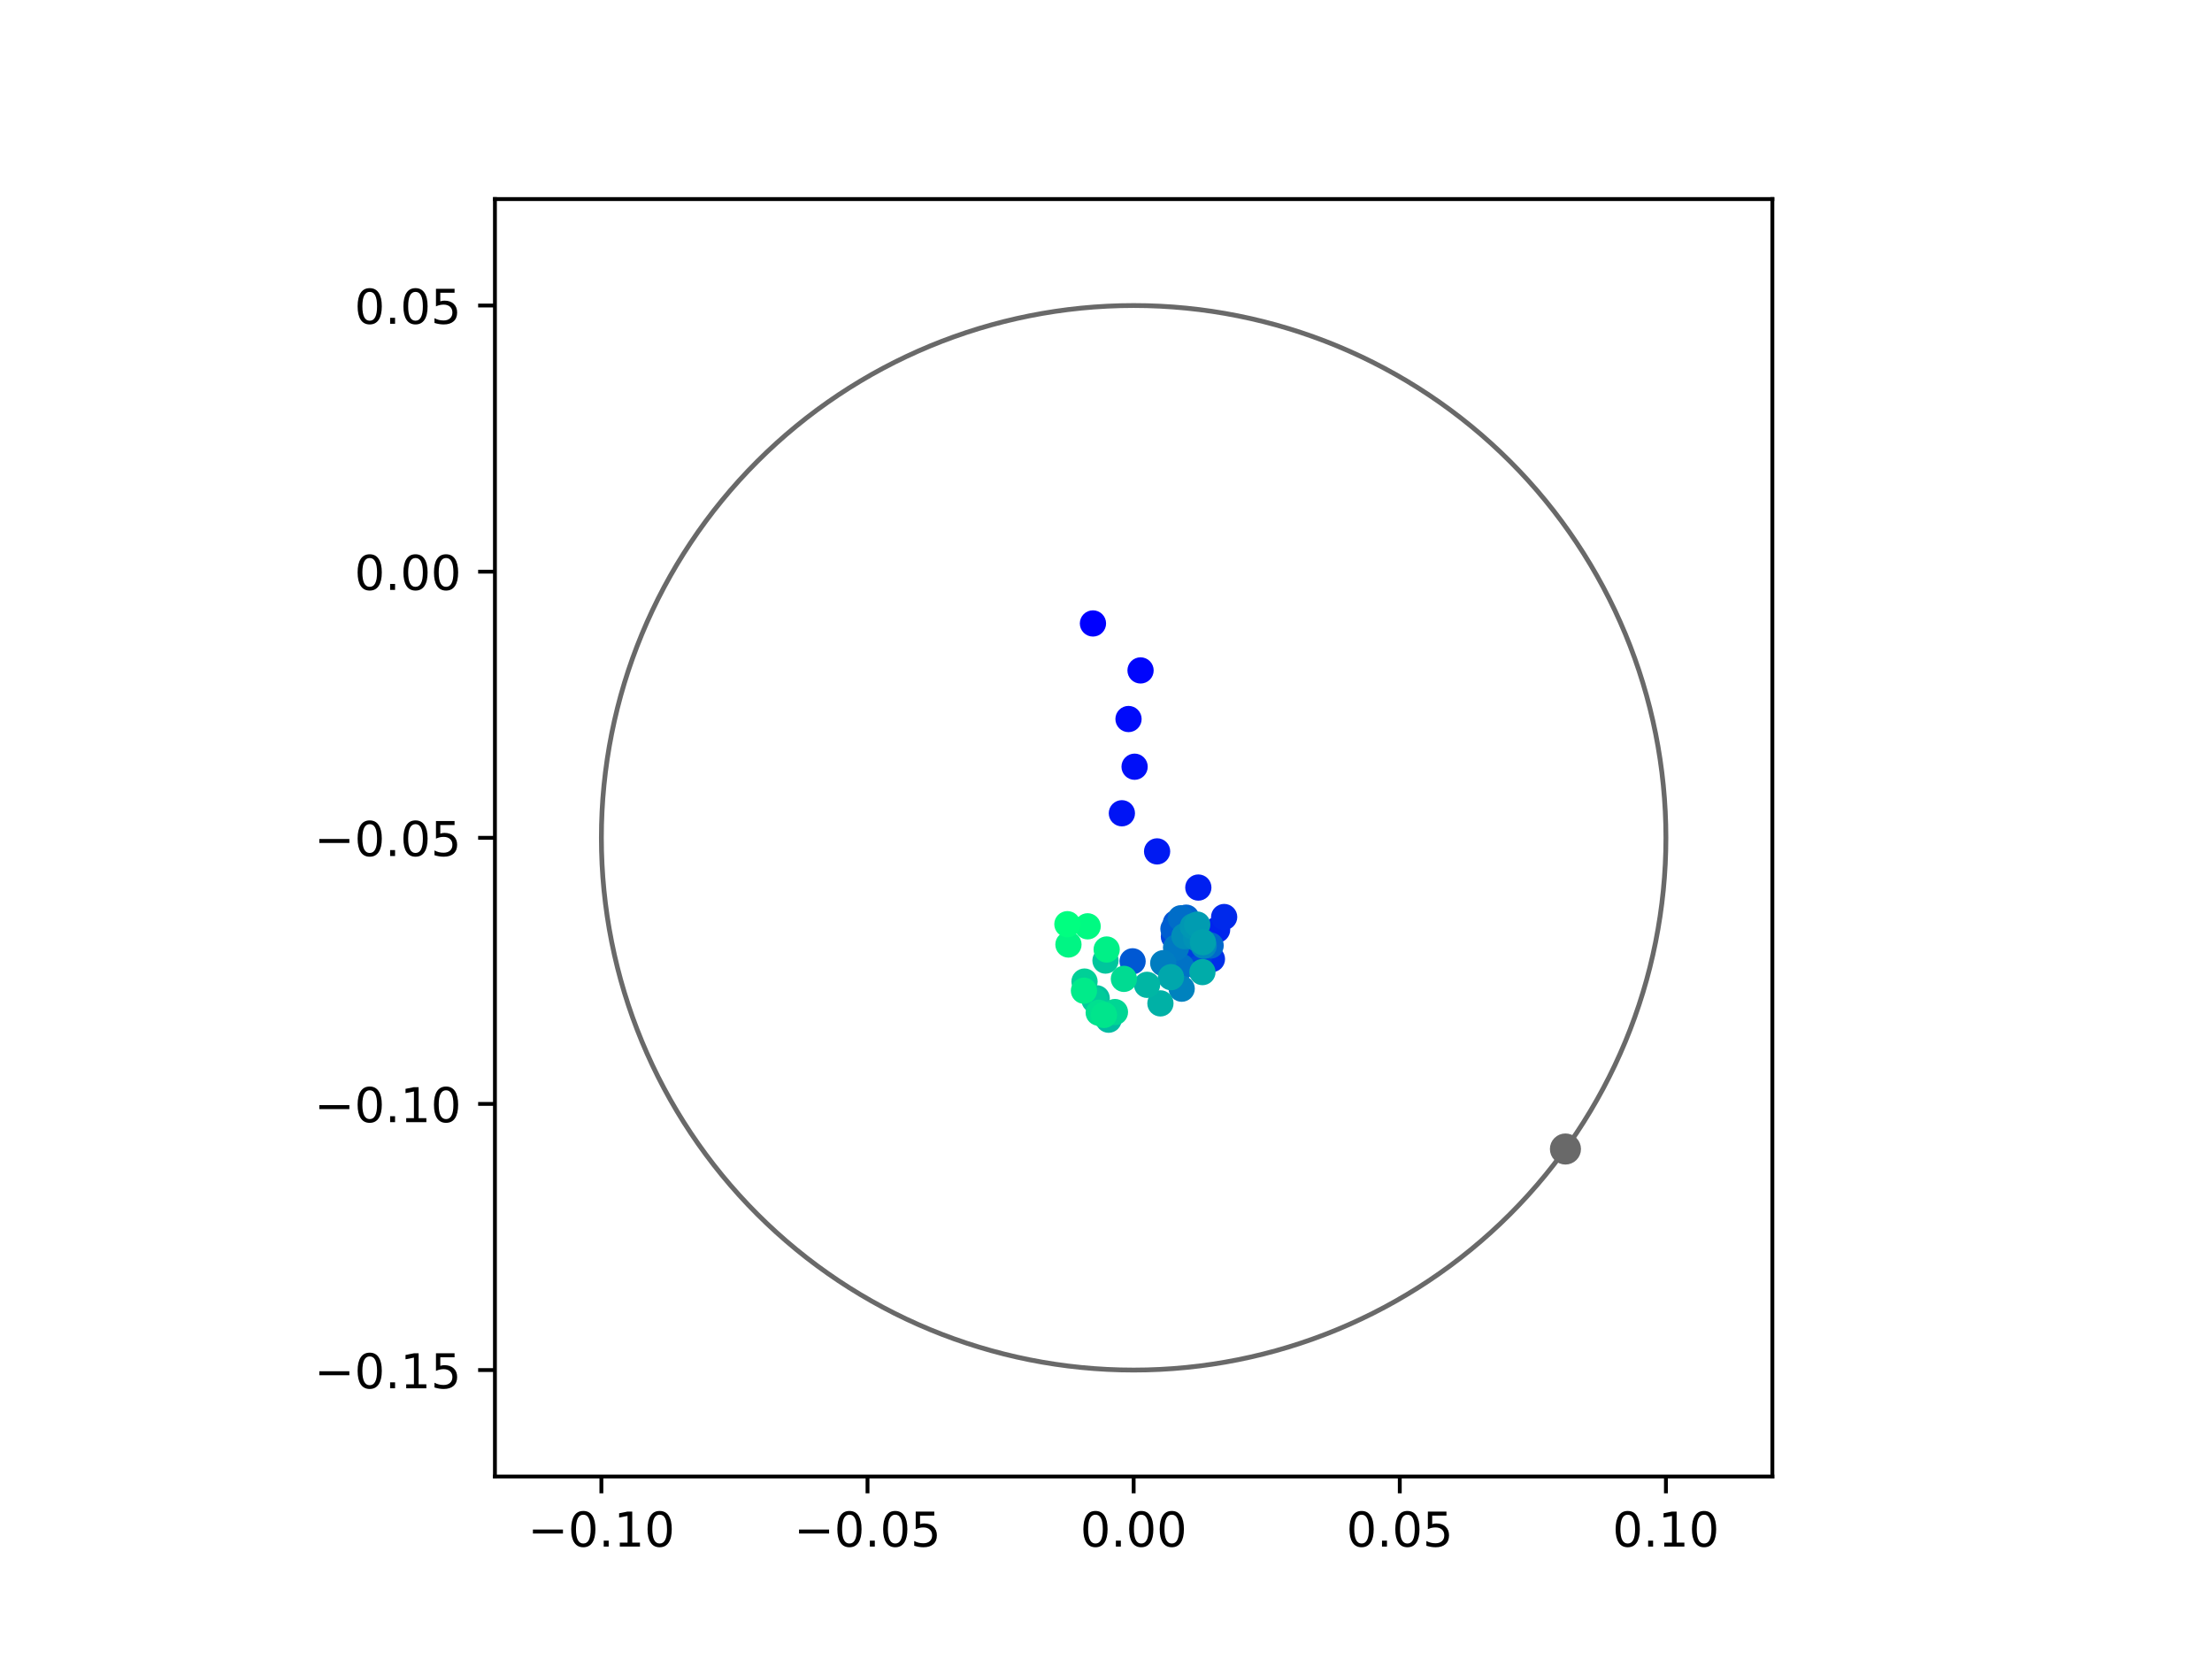 <?xml version="1.0" encoding="utf-8" standalone="no"?>
<!DOCTYPE svg PUBLIC "-//W3C//DTD SVG 1.1//EN"
  "http://www.w3.org/Graphics/SVG/1.1/DTD/svg11.dtd">
<!-- Created with matplotlib (https://matplotlib.org/) -->
<svg height="345.6pt" version="1.1" viewBox="0 0 460.8 345.6" width="460.8pt" xmlns="http://www.w3.org/2000/svg" xmlns:xlink="http://www.w3.org/1999/xlink">
 <defs>
  <style type="text/css">
*{stroke-linecap:butt;stroke-linejoin:round;}
  </style>
 </defs>
 <g id="figure_1">
  <g id="patch_1">
   <path d="M 0 345.6 
L 460.8 345.6 
L 460.8 0 
L 0 0 
z
" style="fill:#ffffff;"/>
  </g>
  <g id="axes_1">
   <g id="patch_2">
    <path d="M 103.104 307.584 
L 369.216 307.584 
L 369.216 41.472 
L 103.104 41.472 
z
" style="fill:#ffffff;"/>
   </g>
   <g id="PathCollection_1">
    <defs>
     <path d="M 0 2.236 
C 0.593 2.236 1.162 2 1.581 1.581 
C 2 1.162 2.236 0.593 2.236 0 
C 2.236 -0.593 2 -1.162 1.581 -1.581 
C 1.162 -2 0.593 -2.236 0 -2.236 
C -0.593 -2.236 -1.162 -2 -1.581 -1.581 
C -2 -1.162 -2.236 -0.593 -2.236 0 
C -2.236 0.593 -2 1.162 -1.581 1.581 
C -1.162 2 -0.593 2.236 0 2.236 
z
" id="C0_0_80c108c382"/>
    </defs>
    <g clip-path="url(#pa5c720e883)">
     <use style="fill:#0000ff;stroke:#0000ff;" x="227.682" xlink:href="#C0_0_80c108c382" y="129.875"/>
    </g>
    <g clip-path="url(#pa5c720e883)">
     <use style="fill:#0005fc;stroke:#0005fc;" x="237.597" xlink:href="#C0_0_80c108c382" y="139.662"/>
    </g>
    <g clip-path="url(#pa5c720e883)">
     <use style="fill:#000afa;stroke:#000afa;" x="235.091" xlink:href="#C0_0_80c108c382" y="149.787"/>
    </g>
    <g clip-path="url(#pa5c720e883)">
     <use style="fill:#000ff8;stroke:#000ff8;" x="236.358" xlink:href="#C0_0_80c108c382" y="159.722"/>
    </g>
    <g clip-path="url(#pa5c720e883)">
     <use style="fill:#0014f5;stroke:#0014f5;" x="233.707" xlink:href="#C0_0_80c108c382" y="169.418"/>
    </g>
    <g clip-path="url(#pa5c720e883)">
     <use style="fill:#001af2;stroke:#001af2;" x="241.046" xlink:href="#C0_0_80c108c382" y="177.361"/>
    </g>
    <g clip-path="url(#pa5c720e883)">
     <use style="fill:#001ff0;stroke:#001ff0;" x="249.633" xlink:href="#C0_0_80c108c382" y="184.894"/>
    </g>
    <g clip-path="url(#pa5c720e883)">
     <use style="fill:#0024ed;stroke:#0024ed;" x="253.546" xlink:href="#C0_0_80c108c382" y="193.683"/>
    </g>
    <g clip-path="url(#pa5c720e883)">
     <use style="fill:#0029eb;stroke:#0029eb;" x="255.012" xlink:href="#C0_0_80c108c382" y="191.032"/>
    </g>
    <g clip-path="url(#pa5c720e883)">
     <use style="fill:#002fe8;stroke:#002fe8;" x="252.467" xlink:href="#C0_0_80c108c382" y="199.792"/>
    </g>
    <g clip-path="url(#pa5c720e883)">
     <use style="fill:#0034e5;stroke:#0034e5;" x="250.884" xlink:href="#C0_0_80c108c382" y="196.227"/>
    </g>
    <g clip-path="url(#pa5c720e883)">
     <use style="fill:#0039e2;stroke:#0039e2;" x="249.801" xlink:href="#C0_0_80c108c382" y="198.376"/>
    </g>
    <g clip-path="url(#pa5c720e883)">
     <use style="fill:#003ee0;stroke:#003ee0;" x="249.721" xlink:href="#C0_0_80c108c382" y="199.975"/>
    </g>
    <g clip-path="url(#pa5c720e883)">
     <use style="fill:#0043de;stroke:#0043de;" x="244.547" xlink:href="#C0_0_80c108c382" y="195.111"/>
    </g>
    <g clip-path="url(#pa5c720e883)">
     <use style="fill:#0049db;stroke:#0049db;" x="249.859" xlink:href="#C0_0_80c108c382" y="201.627"/>
    </g>
    <g clip-path="url(#pa5c720e883)">
     <use style="fill:#004ed8;stroke:#004ed8;" x="246.847" xlink:href="#C0_0_80c108c382" y="194.105"/>
    </g>
    <g clip-path="url(#pa5c720e883)">
     <use style="fill:#0053d6;stroke:#0053d6;" x="244.948" xlink:href="#C0_0_80c108c382" y="192.301"/>
    </g>
    <g clip-path="url(#pa5c720e883)">
     <use style="fill:#0058d3;stroke:#0058d3;" x="235.939" xlink:href="#C0_0_80c108c382" y="200.258"/>
    </g>
    <g clip-path="url(#pa5c720e883)">
     <use style="fill:#005ed0;stroke:#005ed0;" x="244.449" xlink:href="#C0_0_80c108c382" y="193.505"/>
    </g>
    <g clip-path="url(#pa5c720e883)">
     <use style="fill:#0063ce;stroke:#0063ce;" x="247.108" xlink:href="#C0_0_80c108c382" y="191.164"/>
    </g>
    <g clip-path="url(#pa5c720e883)">
     <use style="fill:#0068cb;stroke:#0068cb;" x="252.193" xlink:href="#C0_0_80c108c382" y="196.976"/>
    </g>
    <g clip-path="url(#pa5c720e883)">
     <use style="fill:#006dc8;stroke:#006dc8;" x="245.996" xlink:href="#C0_0_80c108c382" y="191.291"/>
    </g>
    <g clip-path="url(#pa5c720e883)">
     <use style="fill:#0072c6;stroke:#0072c6;" x="246.104" xlink:href="#C0_0_80c108c382" y="201.407"/>
    </g>
    <g clip-path="url(#pa5c720e883)">
     <use style="fill:#0078c3;stroke:#0078c3;" x="244.997" xlink:href="#C0_0_80c108c382" y="197.403"/>
    </g>
    <g clip-path="url(#pa5c720e883)">
     <use style="fill:#007dc0;stroke:#007dc0;" x="242.323" xlink:href="#C0_0_80c108c382" y="200.655"/>
    </g>
    <g clip-path="url(#pa5c720e883)">
     <use style="fill:#0082be;stroke:#0082be;" x="246.167" xlink:href="#C0_0_80c108c382" y="205.961"/>
    </g>
    <g clip-path="url(#pa5c720e883)">
     <use style="fill:#0087bc;stroke:#0087bc;" x="250.751" xlink:href="#C0_0_80c108c382" y="197.02"/>
    </g>
    <g clip-path="url(#pa5c720e883)">
     <use style="fill:#008db8;stroke:#008db8;" x="246.731" xlink:href="#C0_0_80c108c382" y="195.013"/>
    </g>
    <g clip-path="url(#pa5c720e883)">
     <use style="fill:#0092b6;stroke:#0092b6;" x="249.176" xlink:href="#C0_0_80c108c382" y="195.417"/>
    </g>
    <g clip-path="url(#pa5c720e883)">
     <use style="fill:#0097b3;stroke:#0097b3;" x="248.49" xlink:href="#C0_0_80c108c382" y="192.986"/>
    </g>
    <g clip-path="url(#pa5c720e883)">
     <use style="fill:#009cb1;stroke:#009cb1;" x="249.406" xlink:href="#C0_0_80c108c382" y="192.608"/>
    </g>
    <g clip-path="url(#pa5c720e883)">
     <use style="fill:#00a1ae;stroke:#00a1ae;" x="250.579" xlink:href="#C0_0_80c108c382" y="196.276"/>
    </g>
    <g clip-path="url(#pa5c720e883)">
     <use style="fill:#00a7ac;stroke:#00a7ac;" x="243.939" xlink:href="#C0_0_80c108c382" y="203.561"/>
    </g>
    <g clip-path="url(#pa5c720e883)">
     <use style="fill:#00aca9;stroke:#00aca9;" x="250.49" xlink:href="#C0_0_80c108c382" y="202.505"/>
    </g>
    <g clip-path="url(#pa5c720e883)">
     <use style="fill:#00b1a6;stroke:#00b1a6;" x="241.736" xlink:href="#C0_0_80c108c382" y="209.022"/>
    </g>
    <g clip-path="url(#pa5c720e883)">
     <use style="fill:#00b6a4;stroke:#00b6a4;" x="238.95" xlink:href="#C0_0_80c108c382" y="205.158"/>
    </g>
    <g clip-path="url(#pa5c720e883)">
     <use style="fill:#00bca1;stroke:#00bca1;" x="230.945" xlink:href="#C0_0_80c108c382" y="212.423"/>
    </g>
    <g clip-path="url(#pa5c720e883)">
     <use style="fill:#00c19e;stroke:#00c19e;" x="228.466" xlink:href="#C0_0_80c108c382" y="207.964"/>
    </g>
    <g clip-path="url(#pa5c720e883)">
     <use style="fill:#00c69c;stroke:#00c69c;" x="230.294" xlink:href="#C0_0_80c108c382" y="200.106"/>
    </g>
    <g clip-path="url(#pa5c720e883)">
     <use style="fill:#00cb9a;stroke:#00cb9a;" x="228.013" xlink:href="#C0_0_80c108c382" y="208.336"/>
    </g>
    <g clip-path="url(#pa5c720e883)">
     <use style="fill:#00d097;stroke:#00d097;" x="225.926" xlink:href="#C0_0_80c108c382" y="204.478"/>
    </g>
    <g clip-path="url(#pa5c720e883)">
     <use style="fill:#00d694;stroke:#00d694;" x="232.264" xlink:href="#C0_0_80c108c382" y="210.829"/>
    </g>
    <g clip-path="url(#pa5c720e883)">
     <use style="fill:#00db92;stroke:#00db92;" x="234.13" xlink:href="#C0_0_80c108c382" y="203.917"/>
    </g>
    <g clip-path="url(#pa5c720e883)">
     <use style="fill:#00e08f;stroke:#00e08f;" x="228.882" xlink:href="#C0_0_80c108c382" y="210.967"/>
    </g>
    <g clip-path="url(#pa5c720e883)">
     <use style="fill:#00e58c;stroke:#00e58c;" x="229.98" xlink:href="#C0_0_80c108c382" y="211.433"/>
    </g>
    <g clip-path="url(#pa5c720e883)">
     <use style="fill:#00eb8a;stroke:#00eb8a;" x="225.809" xlink:href="#C0_0_80c108c382" y="206.383"/>
    </g>
    <g clip-path="url(#pa5c720e883)">
     <use style="fill:#00f087;stroke:#00f087;" x="230.54" xlink:href="#C0_0_80c108c382" y="197.799"/>
    </g>
    <g clip-path="url(#pa5c720e883)">
     <use style="fill:#00f584;stroke:#00f584;" x="222.577" xlink:href="#C0_0_80c108c382" y="196.76"/>
    </g>
    <g clip-path="url(#pa5c720e883)">
     <use style="fill:#00fa82;stroke:#00fa82;" x="226.575" xlink:href="#C0_0_80c108c382" y="192.969"/>
    </g>
    <g clip-path="url(#pa5c720e883)">
     <use style="fill:#00ff80;stroke:#00ff80;" x="222.359" xlink:href="#C0_0_80c108c382" y="192.527"/>
    </g>
   </g>
   <g id="PathCollection_2">
    <defs>
     <path d="M 0 2.739 
C 0.726 2.739 1.423 2.45 1.936 1.936 
C 2.45 1.423 2.739 0.726 2.739 0 
C 2.739 -0.726 2.45 -1.423 1.936 -1.936 
C 1.423 -2.45 0.726 -2.739 0 -2.739 
C -0.726 -2.739 -1.423 -2.45 -1.936 -1.936 
C -2.45 -1.423 -2.739 -0.726 -2.739 0 
C -2.739 0.726 -2.45 1.423 -1.936 1.936 
C -1.423 2.45 -0.726 2.739 0 2.739 
z
" id="m6504abdcd2" style="stroke:#696969;"/>
    </defs>
    <g clip-path="url(#pa5c720e883)">
     <use style="fill:#696969;stroke:#696969;" x="326.111" xlink:href="#m6504abdcd2" y="239.36"/>
    </g>
   </g>
   <g id="patch_3">
    <path clip-path="url(#pa5c720e883)" d="M 236.16 285.408 
C 265.566 285.408 293.771 273.725 314.564 252.932 
C 335.357 232.139 347.04 203.934 347.04 174.528 
C 347.04 145.122 335.357 116.917 314.564 96.124 
C 293.771 75.331 265.566 63.648 236.16 63.648 
C 206.754 63.648 178.549 75.331 157.756 96.124 
C 136.963 116.917 125.28 145.122 125.28 174.528 
C 125.28 203.934 136.963 232.139 157.756 252.932 
C 178.549 273.725 206.754 285.408 236.16 285.408 
z
" style="fill:none;stroke:#696969;stroke-linejoin:miter;"/>
   </g>
   <g id="matplotlib.axis_1">
    <g id="xtick_1">
     <g id="line2d_1">
      <defs>
       <path d="M 0 0 
L 0 3.5 
" id="mdac71f0801" style="stroke:#000000;stroke-width:0.8;"/>
      </defs>
      <g>
       <use style="stroke:#000000;stroke-width:0.8;" x="125.28" xlink:href="#mdac71f0801" y="307.584"/>
      </g>
     </g>
     <g id="text_1">
      <!-- −0.10 -->
      <defs>
       <path d="M 10.594 35.5 
L 73.188 35.5 
L 73.188 27.203 
L 10.594 27.203 
z
" id="DejaVuSans-8722"/>
       <path d="M 31.781 66.406 
Q 24.172 66.406 20.328 58.906 
Q 16.5 51.422 16.5 36.375 
Q 16.5 21.391 20.328 13.891 
Q 24.172 6.391 31.781 6.391 
Q 39.453 6.391 43.281 13.891 
Q 47.125 21.391 47.125 36.375 
Q 47.125 51.422 43.281 58.906 
Q 39.453 66.406 31.781 66.406 
z
M 31.781 74.219 
Q 44.047 74.219 50.516 64.516 
Q 56.984 54.828 56.984 36.375 
Q 56.984 17.969 50.516 8.266 
Q 44.047 -1.422 31.781 -1.422 
Q 19.531 -1.422 13.062 8.266 
Q 6.594 17.969 6.594 36.375 
Q 6.594 54.828 13.062 64.516 
Q 19.531 74.219 31.781 74.219 
z
" id="DejaVuSans-48"/>
       <path d="M 10.688 12.406 
L 21 12.406 
L 21 0 
L 10.688 0 
z
" id="DejaVuSans-46"/>
       <path d="M 12.406 8.297 
L 28.516 8.297 
L 28.516 63.922 
L 10.984 60.406 
L 10.984 69.391 
L 28.422 72.906 
L 38.281 72.906 
L 38.281 8.297 
L 54.391 8.297 
L 54.391 0 
L 12.406 0 
z
" id="DejaVuSans-49"/>
      </defs>
      <g transform="translate(109.957 322.182)scale(0.1 -0.1)">
       <use xlink:href="#DejaVuSans-8722"/>
       <use x="83.789" xlink:href="#DejaVuSans-48"/>
       <use x="147.412" xlink:href="#DejaVuSans-46"/>
       <use x="179.199" xlink:href="#DejaVuSans-49"/>
       <use x="242.822" xlink:href="#DejaVuSans-48"/>
      </g>
     </g>
    </g>
    <g id="xtick_2">
     <g id="line2d_2">
      <g>
       <use style="stroke:#000000;stroke-width:0.8;" x="180.72" xlink:href="#mdac71f0801" y="307.584"/>
      </g>
     </g>
     <g id="text_2">
      <!-- −0.05 -->
      <defs>
       <path d="M 10.797 72.906 
L 49.516 72.906 
L 49.516 64.594 
L 19.828 64.594 
L 19.828 46.734 
Q 21.969 47.469 24.109 47.828 
Q 26.266 48.188 28.422 48.188 
Q 40.625 48.188 47.75 41.5 
Q 54.891 34.812 54.891 23.391 
Q 54.891 11.625 47.562 5.094 
Q 40.234 -1.422 26.906 -1.422 
Q 22.312 -1.422 17.547 -0.641 
Q 12.797 0.141 7.719 1.703 
L 7.719 11.625 
Q 12.109 9.234 16.797 8.062 
Q 21.484 6.891 26.703 6.891 
Q 35.156 6.891 40.078 11.328 
Q 45.016 15.766 45.016 23.391 
Q 45.016 31 40.078 35.438 
Q 35.156 39.891 26.703 39.891 
Q 22.75 39.891 18.812 39.016 
Q 14.891 38.141 10.797 36.281 
z
" id="DejaVuSans-53"/>
      </defs>
      <g transform="translate(165.397 322.182)scale(0.1 -0.1)">
       <use xlink:href="#DejaVuSans-8722"/>
       <use x="83.789" xlink:href="#DejaVuSans-48"/>
       <use x="147.412" xlink:href="#DejaVuSans-46"/>
       <use x="179.199" xlink:href="#DejaVuSans-48"/>
       <use x="242.822" xlink:href="#DejaVuSans-53"/>
      </g>
     </g>
    </g>
    <g id="xtick_3">
     <g id="line2d_3">
      <g>
       <use style="stroke:#000000;stroke-width:0.8;" x="236.16" xlink:href="#mdac71f0801" y="307.584"/>
      </g>
     </g>
     <g id="text_3">
      <!-- 0.00 -->
      <g transform="translate(225.027 322.182)scale(0.1 -0.1)">
       <use xlink:href="#DejaVuSans-48"/>
       <use x="63.623" xlink:href="#DejaVuSans-46"/>
       <use x="95.41" xlink:href="#DejaVuSans-48"/>
       <use x="159.033" xlink:href="#DejaVuSans-48"/>
      </g>
     </g>
    </g>
    <g id="xtick_4">
     <g id="line2d_4">
      <g>
       <use style="stroke:#000000;stroke-width:0.8;" x="291.6" xlink:href="#mdac71f0801" y="307.584"/>
      </g>
     </g>
     <g id="text_4">
      <!-- 0.05 -->
      <g transform="translate(280.467 322.182)scale(0.1 -0.1)">
       <use xlink:href="#DejaVuSans-48"/>
       <use x="63.623" xlink:href="#DejaVuSans-46"/>
       <use x="95.41" xlink:href="#DejaVuSans-48"/>
       <use x="159.033" xlink:href="#DejaVuSans-53"/>
      </g>
     </g>
    </g>
    <g id="xtick_5">
     <g id="line2d_5">
      <g>
       <use style="stroke:#000000;stroke-width:0.8;" x="347.04" xlink:href="#mdac71f0801" y="307.584"/>
      </g>
     </g>
     <g id="text_5">
      <!-- 0.10 -->
      <g transform="translate(335.907 322.182)scale(0.1 -0.1)">
       <use xlink:href="#DejaVuSans-48"/>
       <use x="63.623" xlink:href="#DejaVuSans-46"/>
       <use x="95.41" xlink:href="#DejaVuSans-49"/>
       <use x="159.033" xlink:href="#DejaVuSans-48"/>
      </g>
     </g>
    </g>
   </g>
   <g id="matplotlib.axis_2">
    <g id="ytick_1">
     <g id="line2d_6">
      <defs>
       <path d="M 0 0 
L -3.5 0 
" id="m50c4287d2c" style="stroke:#000000;stroke-width:0.8;"/>
      </defs>
      <g>
       <use style="stroke:#000000;stroke-width:0.8;" x="103.104" xlink:href="#m50c4287d2c" y="285.408"/>
      </g>
     </g>
     <g id="text_6">
      <!-- −0.15 -->
      <g transform="translate(65.459 289.207)scale(0.1 -0.1)">
       <use xlink:href="#DejaVuSans-8722"/>
       <use x="83.789" xlink:href="#DejaVuSans-48"/>
       <use x="147.412" xlink:href="#DejaVuSans-46"/>
       <use x="179.199" xlink:href="#DejaVuSans-49"/>
       <use x="242.822" xlink:href="#DejaVuSans-53"/>
      </g>
     </g>
    </g>
    <g id="ytick_2">
     <g id="line2d_7">
      <g>
       <use style="stroke:#000000;stroke-width:0.8;" x="103.104" xlink:href="#m50c4287d2c" y="229.968"/>
      </g>
     </g>
     <g id="text_7">
      <!-- −0.10 -->
      <g transform="translate(65.459 233.767)scale(0.1 -0.1)">
       <use xlink:href="#DejaVuSans-8722"/>
       <use x="83.789" xlink:href="#DejaVuSans-48"/>
       <use x="147.412" xlink:href="#DejaVuSans-46"/>
       <use x="179.199" xlink:href="#DejaVuSans-49"/>
       <use x="242.822" xlink:href="#DejaVuSans-48"/>
      </g>
     </g>
    </g>
    <g id="ytick_3">
     <g id="line2d_8">
      <g>
       <use style="stroke:#000000;stroke-width:0.8;" x="103.104" xlink:href="#m50c4287d2c" y="174.528"/>
      </g>
     </g>
     <g id="text_8">
      <!-- −0.05 -->
      <g transform="translate(65.459 178.327)scale(0.1 -0.1)">
       <use xlink:href="#DejaVuSans-8722"/>
       <use x="83.789" xlink:href="#DejaVuSans-48"/>
       <use x="147.412" xlink:href="#DejaVuSans-46"/>
       <use x="179.199" xlink:href="#DejaVuSans-48"/>
       <use x="242.822" xlink:href="#DejaVuSans-53"/>
      </g>
     </g>
    </g>
    <g id="ytick_4">
     <g id="line2d_9">
      <g>
       <use style="stroke:#000000;stroke-width:0.8;" x="103.104" xlink:href="#m50c4287d2c" y="119.088"/>
      </g>
     </g>
     <g id="text_9">
      <!-- 0.00 -->
      <g transform="translate(73.838 122.887)scale(0.1 -0.1)">
       <use xlink:href="#DejaVuSans-48"/>
       <use x="63.623" xlink:href="#DejaVuSans-46"/>
       <use x="95.41" xlink:href="#DejaVuSans-48"/>
       <use x="159.033" xlink:href="#DejaVuSans-48"/>
      </g>
     </g>
    </g>
    <g id="ytick_5">
     <g id="line2d_10">
      <g>
       <use style="stroke:#000000;stroke-width:0.8;" x="103.104" xlink:href="#m50c4287d2c" y="63.648"/>
      </g>
     </g>
     <g id="text_10">
      <!-- 0.05 -->
      <g transform="translate(73.838 67.447)scale(0.1 -0.1)">
       <use xlink:href="#DejaVuSans-48"/>
       <use x="63.623" xlink:href="#DejaVuSans-46"/>
       <use x="95.41" xlink:href="#DejaVuSans-48"/>
       <use x="159.033" xlink:href="#DejaVuSans-53"/>
      </g>
     </g>
    </g>
   </g>
   <g id="patch_4">
    <path d="M 103.104 307.584 
L 103.104 41.472 
" style="fill:none;stroke:#000000;stroke-linecap:square;stroke-linejoin:miter;stroke-width:0.8;"/>
   </g>
   <g id="patch_5">
    <path d="M 369.216 307.584 
L 369.216 41.472 
" style="fill:none;stroke:#000000;stroke-linecap:square;stroke-linejoin:miter;stroke-width:0.8;"/>
   </g>
   <g id="patch_6">
    <path d="M 103.104 307.584 
L 369.216 307.584 
" style="fill:none;stroke:#000000;stroke-linecap:square;stroke-linejoin:miter;stroke-width:0.8;"/>
   </g>
   <g id="patch_7">
    <path d="M 103.104 41.472 
L 369.216 41.472 
" style="fill:none;stroke:#000000;stroke-linecap:square;stroke-linejoin:miter;stroke-width:0.8;"/>
   </g>
  </g>
 </g>
 <defs>
  <clipPath id="pa5c720e883">
   <rect height="266.112" width="266.112" x="103.104" y="41.472"/>
  </clipPath>
 </defs>
</svg>
